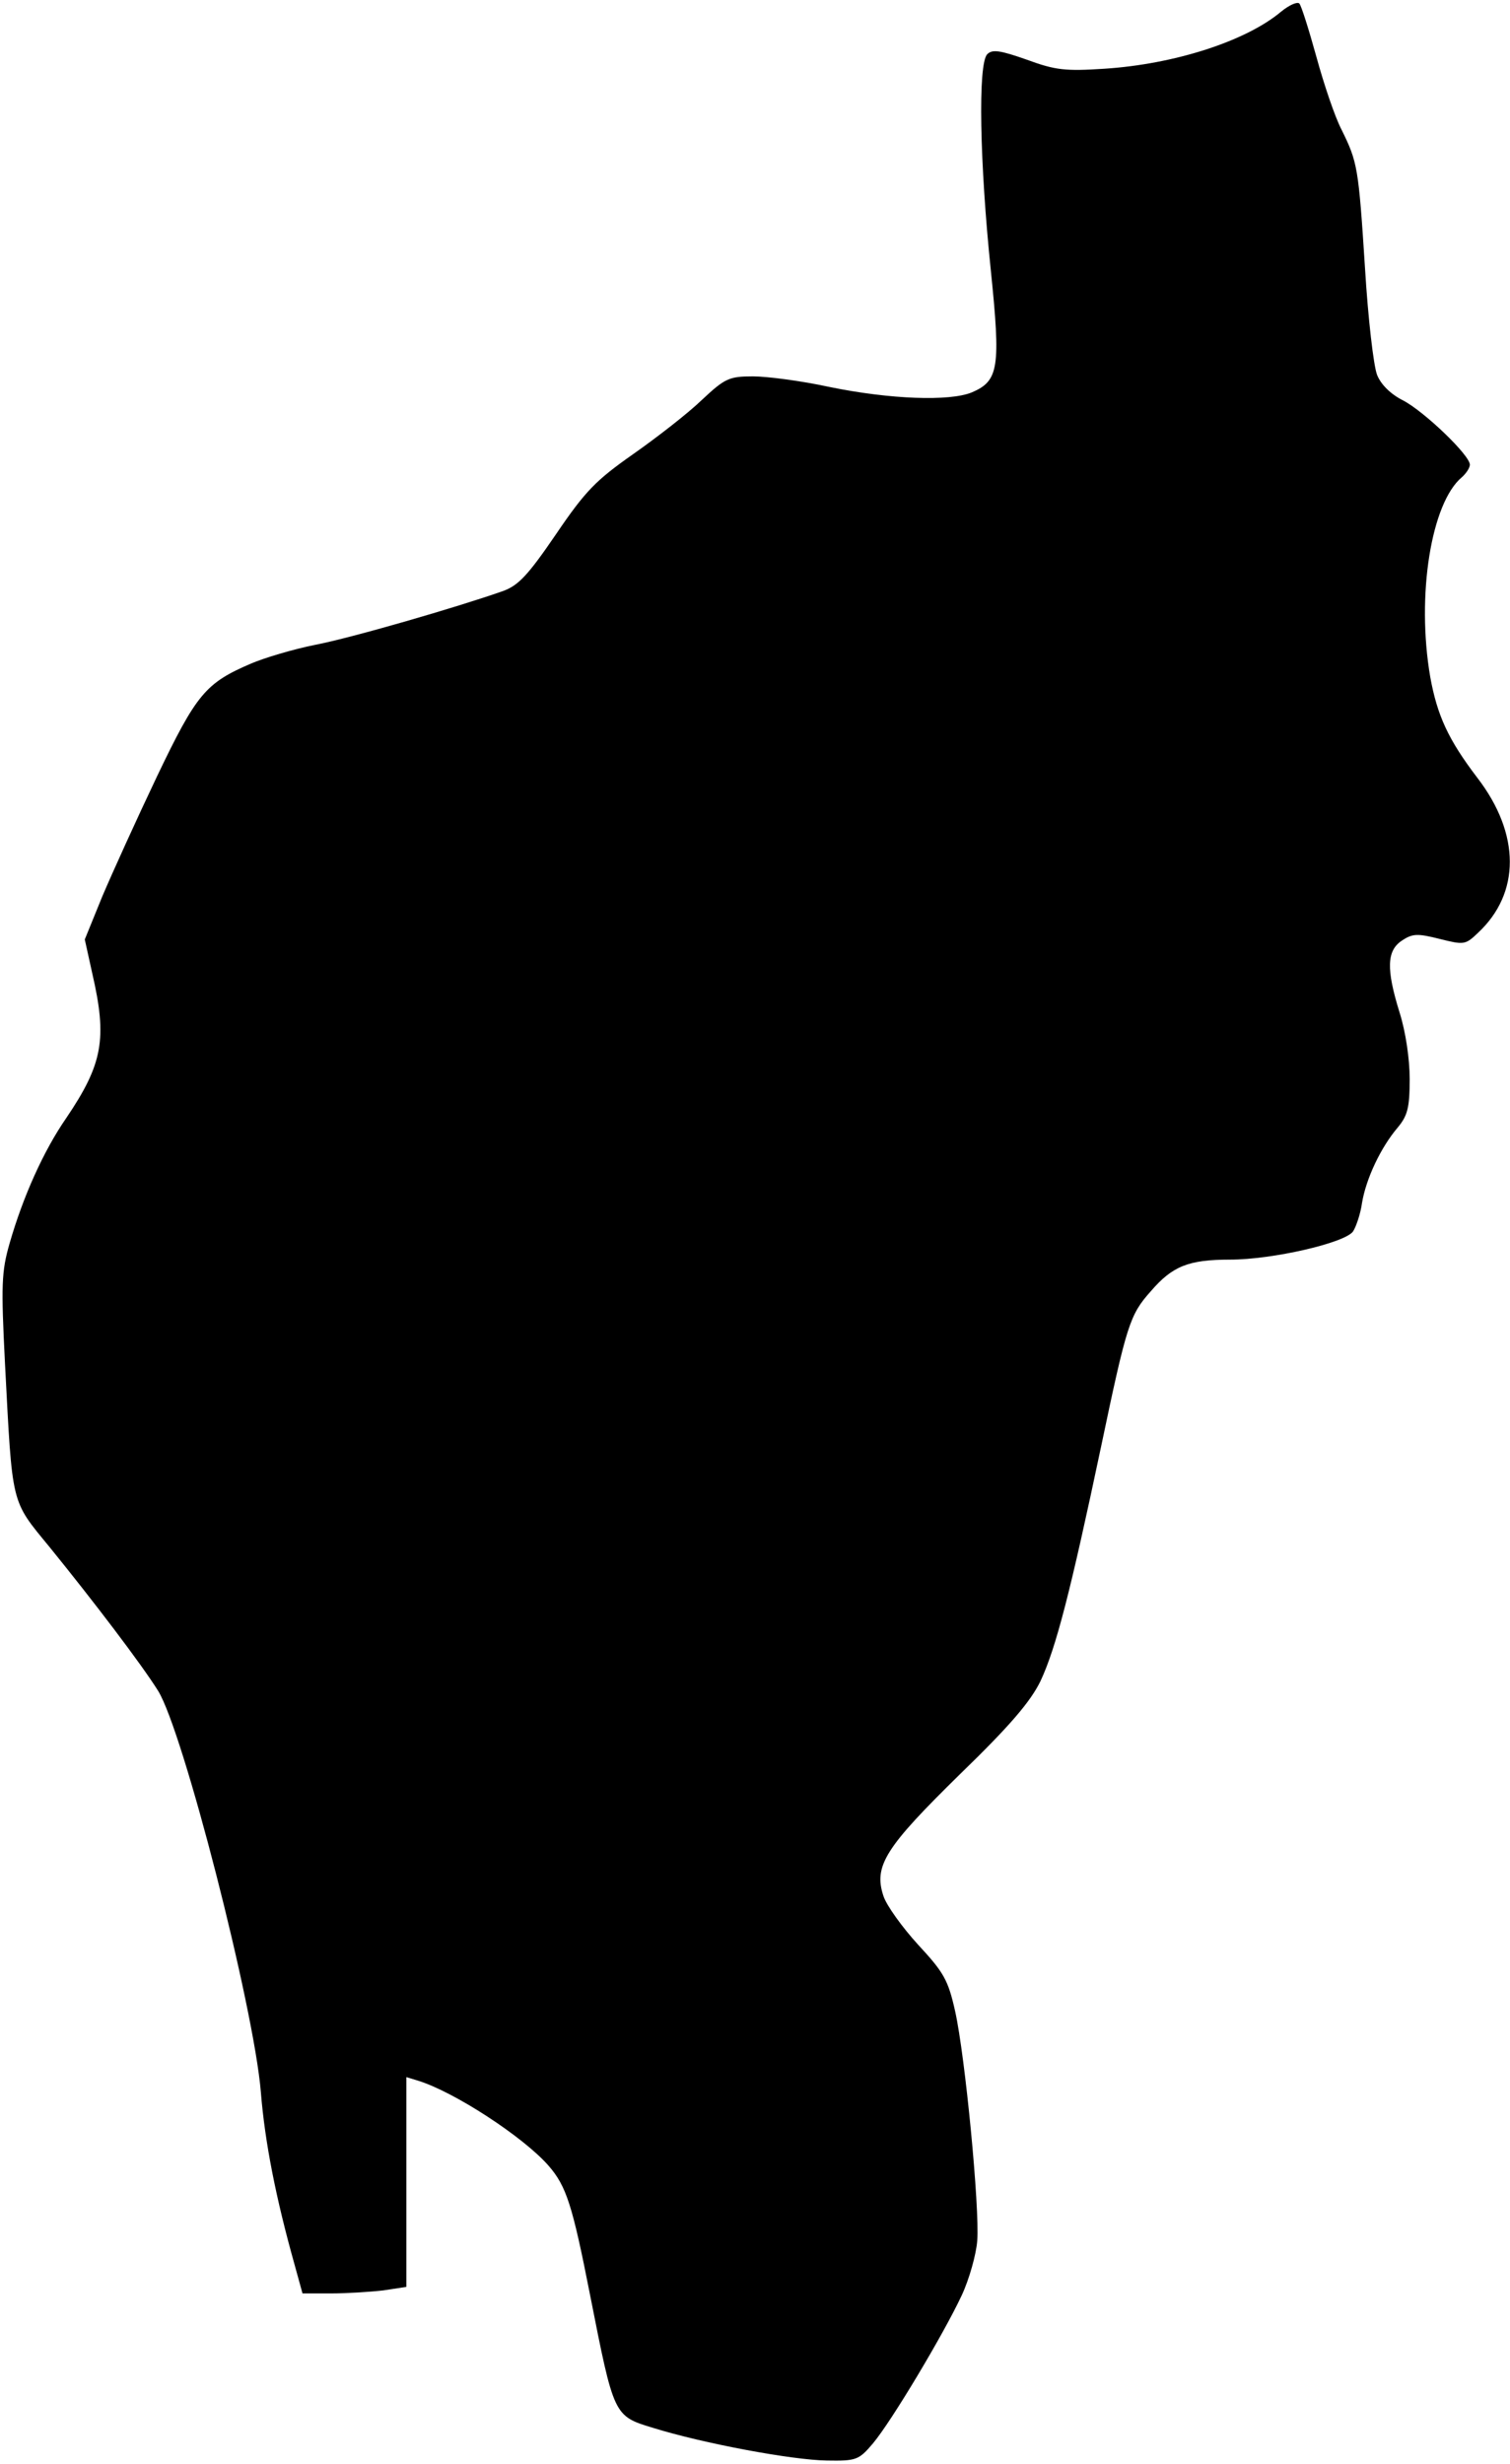 <?xml version="1.0" standalone="no"?>
<!DOCTYPE svg PUBLIC "-//W3C//DTD SVG 20010904//EN"
 "http://www.w3.org/TR/2001/REC-SVG-20010904/DTD/svg10.dtd">
<svg version="1.0" xmlns="http://www.w3.org/2000/svg"
 width="301pt" height="491pt" viewBox="0 0 301 491"
 preserveAspectRatio="xMidYMid meet">

<g transform="translate(0,491) scale(0.1,-0.1)"
fill="#000000" stroke="none">
<path d="M2554 4887 c-70 -59 -213 -105 -353 -114 -77 -5 -97 -3 -154 18 -54
19 -69 21 -79 11 -19 -19 -15 -217 7 -430 20 -195 16 -221 -38 -244 -44 -18
-162 -14 -284 11 -55 12 -124 21 -152 21 -48 0 -56 -4 -102 -47 -28 -27 -90
-75 -137 -108 -74 -52 -95 -73 -154 -160 -56 -82 -75 -102 -106 -113 -91 -32
-301 -93 -374 -107 -45 -9 -101 -26 -127 -37 -91 -39 -109 -60 -188 -225 -40
-84 -89 -192 -109 -239 l-35 -86 15 -68 c30 -130 21 -180 -52 -288 -45 -65
-86 -156 -113 -250 -16 -56 -17 -82 -9 -240 15 -285 11 -270 89 -365 90 -111
182 -232 216 -286 50 -80 191 -630 205 -800 8 -100 30 -211 67 -343 l16 -58
57 0 c31 0 78 3 104 6 l46 7 0 209 0 209 23 -7 c72 -22 210 -112 260 -169 36
-41 48 -79 83 -257 48 -243 47 -242 126 -266 100 -31 277 -64 346 -65 59 -1
64 1 92 34 37 44 141 218 177 295 15 32 29 82 31 109 5 66 -24 367 -44 457
-14 63 -23 78 -74 133 -31 34 -63 78 -69 97 -20 60 4 97 153 243 99 96 140
144 160 185 31 66 60 179 121 468 51 243 57 262 99 309 43 50 75 63 158 63 84
0 228 33 245 56 6 9 15 35 18 57 8 48 37 110 71 150 20 24 24 40 24 97 0 40
-8 94 -20 132 -27 87 -26 124 5 144 21 14 31 14 75 3 48 -12 51 -12 76 12 85
79 85 197 -1 309 -58 76 -80 124 -94 201 -28 163 2 347 63 398 9 8 16 19 16
25 0 19 -91 106 -133 128 -24 12 -44 31 -52 51 -7 18 -18 113 -24 212 -13 203
-15 212 -47 277 -13 25 -35 90 -50 145 -15 54 -30 102 -34 106 -4 4 -20 -3
-36 -16z"/>
</g>
</svg>
